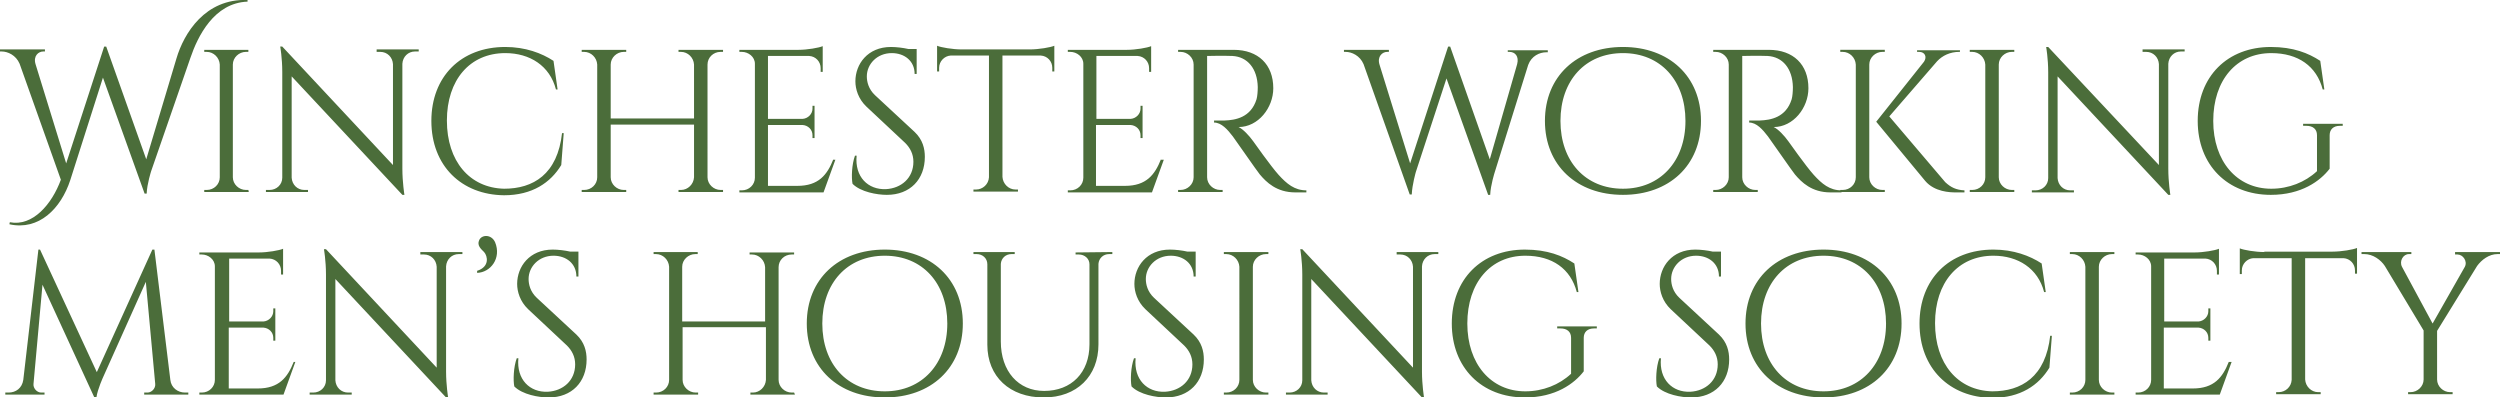 <svg version="1.1" id="Layer_1" xmlns="http://www.w3.org/2000/svg" xmlns:xlink="http://www.w3.org/1999/xlink" x="0" y="0" viewBox="0 0 612 97.3" xml:space="preserve"><style>.st0{clip-path:url(#XMLID_72_);fill:#4b6d3a}</style><g id="XMLID_2_"><defs><path id="XMLID_3_" d="M0 0h612v97.3H0z"/></defs><clipPath id="XMLID_72_"><use xlink:href="#XMLID_3_" overflow="visible"/></clipPath><path id="XMLID_24_" class="st0" d="M601 61.8v.5h.6c1.3 0 2.5 1.6 1.8 3l-7.9 13.9-7.5-13.9c-.7-1.4.3-3.1 1.7-3.1h.6v-.5h-12.2v.5h.7c2.1 0 4 1.4 5 2.9l9.5 15.8v12c0 1.7-1.5 3.1-3.2 3.1h-.6v.5h10.9V96h-.6c-1.7 0-3.2-1.4-3.2-3.1V81l9.8-15.9c1.1-1.5 2.9-2.9 5-2.9h.7v-.5H601zm-46.7-.1c-2.2 0-5.1-.5-6-.9v6.3h.5v-.9c0-1.6 1.3-2.9 2.8-3h9.4V93c-.1 1.7-1.5 3-3.2 3h-.6v.5h10.9V96h-.6c-1.7 0-3.1-1.4-3.2-3.1V63.2h9.4c1.6.1 2.8 1.4 2.8 3v.8h.5v-6.3c-.9.4-3.8.9-6 .9h-16.7zm-8.7 26.9c-1.5 3.8-3.6 6.5-8.8 6.5h-7.1V80.2h8.5c1.3.1 2.4 1.1 2.4 2.5v.7h.5v-7.9h-.5v.7c0 1.3-1.1 2.4-2.4 2.5h-8.4V63.3h10.1c1.6.1 2.8 1.4 2.8 3v.9h.5v-6.3c-.9.4-3.8.9-5.9.9h-14.5v.5h.6c1.6 0 3.2 1.2 3.2 2.9V93c0 1.7-1.4 3.1-3.2 3.1h-.6v.5h20.6l2.9-8h-.7zm-28 7.5h-.6c-1.7 0-3.2-1.4-3.2-3.1V65.3c0-1.7 1.5-3.1 3.2-3.1h.6v-.5h-10.9v.5h.6c1.7 0 3.1 1.4 3.2 3.1V93c0 1.7-1.4 3.1-3.2 3.1h-.6v.5h10.9v-.5zm-15.7-14c-1.1 10.2-7.1 13.7-14.2 13.7-8.4-.2-14-6.7-14-16.7 0-9.9 5.6-16.5 14.3-16.5 6 0 10.9 3.1 12.4 8.9h.4l-1-7c-2.9-1.9-6.9-3.4-11.8-3.4-10.9 0-18.1 7.3-18.1 18.1 0 11 7.4 18.1 17.8 18.2 6.9 0 11.4-3.1 14-7.4l.6-7.8h-.4zm-55.5 13.7c-9.2 0-15.3-6.7-15.3-16.6s6.1-16.6 15.3-16.6c9.2 0 15.3 6.7 15.3 16.6s-6.2 16.6-15.3 16.6m0-34.7c-11.3 0-19.1 7.2-19.1 18.1s7.8 18.1 19.1 18.1 19.1-7.2 19.1-18.1-7.8-18.1-19.1-18.1m-35.3 11.8c-1.6-1.5-2-3.3-2-4.6 0-3 2.5-5.7 6.1-5.7 3.1 0 5.6 1.9 5.6 5.1h.5v-6.1h-2c-1.3-.3-3-.5-4.3-.5-5.7 0-8.7 4.2-8.7 8.4 0 1.9.7 4.3 2.7 6.2l9.5 8.9c1.2 1.2 2 2.7 2 4.6 0 4-3 6.5-6.7 6.7-4.4.2-7.7-3-7.2-8.2h-.4c-.8 2.2-.9 5.4-.6 6.9 2 2 6 2.7 8.4 2.7 5.7 0 9.3-3.8 9.3-9.3 0-2-.5-4.2-2.5-6.1l-9.7-9zm-20.2 7.5v-.5h-9.7v.5h.8c1.6 0 2.6.8 2.6 2.3v8.8c-2.9 2.7-6.9 4.3-11.2 4.3-8.4 0-14.2-6.7-14.2-16.6 0-10 5.7-16.6 14.2-16.6 6.6 0 11.1 3.2 12.6 8.9h.4l-1-7c-2.9-1.9-6.6-3.4-12.1-3.4-10.6 0-17.9 7.2-17.9 18.1 0 10.8 7.3 18.1 17.9 18.1 7.5 0 12.1-3.4 14.4-6.4v-8.2c0-1.4.9-2.3 2.5-2.3h.7zm-49-18.6v.5h.9c1.7 0 3 1.3 3.1 3V90l-27.1-29h-.5s.5 2.8.5 6.2v25.9c0 1.7-1.4 3-3.1 3h-.9v.5H325v-.5h-.9c-1.7 0-3-1.3-3.1-3V68.3l27.1 29h.5s-.5-3.1-.5-6.3V65.2c.1-1.7 1.4-3 3.1-3h.9v-.5h-10.2zm-31.4 34.3h-.6c-1.7 0-3.2-1.4-3.2-3.1V65.3c0-1.7 1.5-3.1 3.2-3.1h.6v-.5h-10.9v.5h.6c1.7 0 3.1 1.4 3.2 3.1V93c0 1.7-1.4 3.1-3.2 3.1h-.6v.5h10.9v-.5zm-28-23.2c-1.6-1.5-2-3.3-2-4.6 0-3 2.5-5.7 6.1-5.7 3.1 0 5.6 1.9 5.6 5.1h.5v-6.1h-2c-1.3-.3-3-.5-4.3-.5-5.7 0-8.7 4.2-8.7 8.4 0 1.9.7 4.3 2.7 6.2l9.5 8.9c1.2 1.2 2 2.7 2 4.6 0 4-3 6.5-6.7 6.7-4.4.2-7.7-3-7.2-8.2h-.4c-.8 2.2-.9 5.4-.6 6.9 2 2 6 2.7 8.4 2.7 5.7 0 9.3-3.8 9.3-9.3 0-2-.5-4.2-2.5-6.1l-9.7-9zm-19.2-11.1v.5h.8c1.4 0 2.6 1 2.6 2.4v19.6c0 6.9-4.4 11.4-11.1 11.4-6.3 0-10.6-4.8-10.6-12.1v-19c.1-1.4 1.2-2.4 2.6-2.4h.8v-.5h-10.1v.5h.8c1.4 0 2.6 1 2.6 2.5v19.7c0 7.8 5.5 12.9 13.8 12.9 8.1 0 13.4-5.2 13.4-13V64.6c.1-1.4 1.2-2.4 2.6-2.4h.8v-.5l-9 .1zm-46.7 34c-9.2 0-15.3-6.7-15.3-16.6s6.1-16.6 15.3-16.6c9.2 0 15.3 6.7 15.3 16.6s-6.2 16.6-15.3 16.6m0-34.7c-11.3 0-19.1 7.2-19.1 18.1s7.8 18.1 19.1 18.1 19.1-7.2 19.1-18.1-7.8-18.1-19.1-18.1m-22.2 35h-.6c-1.7 0-3.2-1.4-3.2-3.1V65.4c0-1.7 1.4-3.1 3.2-3.1h.6v-.5h-10.9v.5h.6c1.7 0 3.1 1.4 3.2 3.1v13.3H167V65.3c0-1.7 1.5-3.1 3.2-3.1h.6v-.5H160v.5h.6c1.7 0 3.1 1.4 3.2 3.1V93c0 1.7-1.4 3.1-3.2 3.1h-.6v.5h10.9v-.5h-.6c-1.7 0-3.2-1.4-3.2-3.1V80.1h20.4V93c-.1 1.7-1.5 3.1-3.2 3.1h-.6v.5h10.9l-.2-.5zm-63-23.2c-1.6-1.5-2-3.3-2-4.6 0-3 2.5-5.7 6.1-5.7 3.1 0 5.6 1.9 5.6 5.1h.5v-6.1h-2c-1.3-.3-3-.5-4.3-.5-5.7 0-8.7 4.2-8.7 8.4 0 1.9.7 4.3 2.7 6.2l9.5 8.9c1.2 1.2 2 2.7 2 4.6 0 4-3 6.5-6.7 6.7-4.4.2-7.7-3-7.2-8.2h-.4c-.8 2.2-.9 5.4-.6 6.9 2 2 6 2.7 8.4 2.7 5.7 0 9.3-3.8 9.3-9.3 0-2-.5-4.2-2.5-6.1l-9.7-9zm-14.6-6.1c3.3-.1 6-3.6 4.4-7.5-.9-2-3.3-1.9-3.9-.5-.6 1.3.5 2.2 1.2 2.9.9 1 1.4 3.6-1.7 4.6v.5zm-13.9-5v.5h.9c1.7 0 3 1.3 3.1 3V90L79.8 61h-.5s.5 2.8.5 6.2v25.9c0 1.7-1.4 3-3.1 3h-.9v.5h10.3v-.5h-.9c-1.7 0-3-1.3-3.1-3V68.3l27.1 29h.5s-.5-3.1-.5-6.3V65.2c.1-1.7 1.4-3 3.1-3h.9v-.5h-10.3zm-31 26.8c-1.5 3.8-3.6 6.5-8.8 6.5H56V80.2h8.5c1.3.1 2.4 1.1 2.4 2.5v.7h.5v-7.9h-.5v.7c0 1.3-1.1 2.4-2.4 2.5h-8.4V63.3H66c1.6.1 2.8 1.4 2.8 3v.9h.5v-6.3c-.9.4-3.8.9-5.9.9H48.8v.5h.6c1.6 0 3.2 1.2 3.2 2.9V93c0 1.7-1.4 3.1-3.2 3.1h-.6v.5h20.6l2.9-8h-.4zM37.8 61.1h-.5l-13.6 30-13.9-30h-.4L5.7 93c-.3 2-1.8 3.1-3.6 3.1h-.8v.5h9.6v-.5h-.8c-1.1 0-2-1.1-1.9-2.1l2.2-24.3 12.7 27.6h.5c.3-2.1 1.7-5.1 1.7-5.1L35.7 69 38 94c.1 1.1-.9 2.1-1.9 2.1h-.8v.5h10.8v-.5h-.8c-1.8 0-3.4-1.2-3.6-3.1l-3.9-31.9z"/><path id="XMLID_4_" class="st0" d="M573.5 30.8v-.5h-9.7v.5h.8c1.6 0 2.6.8 2.6 2.3v8.8c-2.9 2.7-6.9 4.3-11.2 4.3-8.4 0-14.2-6.7-14.2-16.6 0-10 5.7-16.6 14.2-16.6 6.6 0 11.1 3.2 12.6 8.9h.4l-1-7c-2.9-1.9-6.6-3.4-12.1-3.4-10.6 0-17.9 7.2-17.9 18.1 0 10.8 7.3 18.1 17.9 18.1 7.5 0 12.1-3.4 14.4-6.4v-8.2c0-1.4.9-2.3 2.5-2.3h.7zm-49-18.6v.5h.9c1.7 0 3 1.3 3.1 3v24.7l-27.1-28.9h-.5s.5 2.8.5 6.2v25.9c0 1.7-1.4 3-3.1 3h-.9v.5h10.3v-.5h-.9c-1.7 0-3-1.3-3.1-3V18.7l27.1 29h.5s-.5-3.1-.5-6.4V15.6c.1-1.7 1.4-3 3.1-3h.9v-.5h-10.3zm-31.4 34.3h-.6c-1.7 0-3.2-1.4-3.2-3.1V15.8c0-1.7 1.5-3.1 3.2-3.1h.6v-.5h-10.9v.5h.6c1.7 0 3.1 1.4 3.2 3.1v27.6c0 1.7-1.4 3.1-3.2 3.1h-.6v.5h10.9v-.5zm-30.6-18L474.2 15c1.3-1.4 3.2-2.3 5.4-2.3h.2v-.4h-10.5v.4h.5c1.4 0 2 1.2 1.2 2.4l-11.7 14.7 12 14.5c2.3 2.7 6.1 2.8 7.5 2.8h2.1v-.5c-2-.1-3.3-.7-4.7-2l-13.7-16.1zm-4.9-12.7c0-1.7 1.5-3.1 3.2-3.1h.6v-.5h-10.9v.5h.6c1.7 0 3.1 1.4 3.2 3.1v27.6c0 1.7-1.4 3.1-3.2 3.1h-.6v.5h10.9v-.5h-.6c-1.7 0-3.2-1.4-3.2-3.1V15.8zm-38.2-3.6v.5h.6c1.7 0 3.2 1.4 3.2 3.1v27.6c0 1.7-1.5 3.1-3.2 3.1h-.6v.5h10.9v-.5h-.6c-1.7 0-3.2-1.4-3.2-3.1V13.7c.6 0 3.7-.1 6.2 0 3.7.2 6.1 3.1 6.2 7.6 0 1.1-.1 2.3-.3 3-1.4 4.5-5.2 5.1-7.8 5.2h-2.6v.5c1.8 0 3.3 1.7 4.6 3.4.4.5 6 8.6 6.6 9.3 1.6 1.9 4.1 4.4 8.7 4.4h2.7v-.5c-2.9 0-4.8-1.6-6.8-3.8-1.9-2.1-6.2-8.2-6.2-8.2-1-1.4-2.5-3-3.6-3.5 4.8 0 8.5-4.7 8.5-9.5 0-5.8-3.7-9.4-9.7-9.4h-13.6zm-22.1 34c-9.2 0-15.3-6.7-15.3-16.6S388.1 13 397.3 13c9.2 0 15.3 6.7 15.3 16.6s-6.2 16.6-15.3 16.6m0-34.7c-11.3 0-19.1 7.2-19.1 18.1s7.8 18.1 19.1 18.1 19.1-7.2 19.1-18.1-7.8-18.1-19.1-18.1m-28.2.7v.5h.4c1.4 0 2.4 1.1 1.9 3L364.7 39 355 11.4h-.5L345.2 40l-7.5-24.2c-.6-2 .7-3.1 1.9-3.1h.4v-.5h-11v.5h.4c1.5 0 3.5.9 4.4 3l11.3 31.9h.5c.1-2.4 1-5.5 1-5.5l7.5-22.9 10.2 28.5h.5c.1-2.4 1.1-5.5 1.1-5.5l8.2-26.3c.8-2.2 2.8-3.1 4.4-3.1h.4v-.5h-9.8zm-80.7 0v.5h.6c1.7 0 3.2 1.4 3.2 3.1v27.6c0 1.7-1.5 3.1-3.2 3.1h-.6v.5h10.9v-.5h-.6c-1.7 0-3.2-1.4-3.2-3.1V13.7c.6 0 3.7-.1 6.2 0 3.7.2 6.1 3.1 6.2 7.6 0 1.1-.1 2.3-.3 3-1.4 4.5-5.2 5.1-7.8 5.2h-2.6v.5c1.8 0 3.3 1.7 4.6 3.4.4.5 6 8.6 6.6 9.3 1.6 1.9 4.1 4.4 8.7 4.4h2.7v-.5c-2.9 0-4.8-1.6-6.8-3.8-1.9-2.1-6.2-8.2-6.2-8.2-1-1.4-2.5-3-3.6-3.5 4.8 0 8.5-4.7 8.5-9.5 0-5.8-3.7-9.4-9.7-9.4h-13.6zM284.2 39c-1.5 3.8-3.6 6.5-8.8 6.5h-7.1V30.6h8.5c1.3.1 2.4 1.1 2.4 2.5v.7h.5v-7.9h-.5v.7c0 1.3-1.1 2.4-2.4 2.5h-8.4V13.7h10.1c1.6.1 2.8 1.4 2.8 3v.9h.5v-6.3c-.9.4-3.8.9-5.9.9h-14.5v.5h.6c1.6 0 3.2 1.2 3.2 2.9v27.9c0 1.7-1.4 3.1-3.2 3.1h-.6v.5H282l2.9-8h-.7zm-48.8-26.9c-2.2 0-5.1-.5-6-.9v6.3h.5v-.9c0-1.6 1.3-2.9 2.8-3h9.4v29.8c-.1 1.7-1.5 3-3.2 3h-.6v.5h10.9v-.5h-.6c-1.7 0-3.1-1.4-3.2-3.1V13.6h9.4c1.6.1 2.8 1.4 2.8 3v.9h.5v-6.3c-.9.4-3.8.9-6 .9h-16.7zm-21.2 11.2c-1.6-1.5-2-3.3-2-4.6 0-3 2.5-5.7 6.1-5.7 3.1 0 5.6 1.9 5.6 5.1h.5V12h-2c-1.3-.3-3-.5-4.3-.5-5.7 0-8.7 4.2-8.7 8.4 0 1.9.7 4.3 2.7 6.2l9.5 8.9c1.2 1.2 2 2.7 2 4.6 0 4-3 6.5-6.7 6.7-4.4.2-7.7-3-7.2-8.2h-.4c-.8 2.2-.9 5.4-.6 6.9 2 2 6 2.7 8.4 2.7 5.7 0 9.3-3.8 9.3-9.3 0-2-.5-4.2-2.5-6.1l-9.7-9zM204 39c-1.5 3.8-3.6 6.5-8.8 6.5H188V30.6h8.5c1.3.1 2.4 1.1 2.4 2.5v.7h.5v-7.9h-.5v.7c0 1.3-1.1 2.4-2.4 2.5H188V13.7h10.1c1.6.1 2.8 1.4 2.8 3v.9h.5v-6.3c-.9.4-3.8.9-5.9.9H181v.5h.6c1.6 0 3.2 1.2 3.2 2.9v27.9c0 1.7-1.4 3.1-3.2 3.1h-.6v.5h20.6l2.9-8h-.5zm-27 7.5h-.6c-1.7 0-3.2-1.4-3.2-3.1V15.8c0-1.7 1.4-3.1 3.2-3.1h.6v-.5h-10.9v.5h.6c1.7 0 3.1 1.4 3.2 3.1V29h-20.4V15.8c0-1.7 1.5-3.1 3.2-3.1h.6v-.5h-10.9v.5h.6c1.7 0 3.1 1.4 3.2 3.1v27.6c0 1.7-1.4 3.1-3.2 3.1h-.6v.5h10.9v-.5h-.6c-1.7 0-3.2-1.4-3.2-3.1V30.5h20.4v12.9c-.1 1.7-1.5 3.1-3.2 3.1h-.6v.5H177v-.5zm-39.4-14c-1.1 10.2-7.1 13.7-14.2 13.7-8.4-.2-14-6.7-14-16.7 0-9.9 5.6-16.5 14.3-16.5 6 0 10.9 3.1 12.4 8.9h.4l-1-7c-2.9-1.9-6.9-3.4-11.8-3.4-10.9 0-18.1 7.3-18.1 18.1 0 11 7.4 18.1 17.8 18.2 6.9 0 11.4-3.1 14-7.4l.6-7.8h-.4zM92.2 12.2v.5h.9c1.7 0 3 1.3 3.1 3v24.7l-27.1-29h-.5s.5 2.8.5 6.2v25.9c0 1.7-1.4 3-3.1 3h-.9v.5h10.3v-.5h-.9c-1.7 0-3-1.3-3.1-3V18.7l27.1 29h.5s-.5-3.1-.5-6.4V15.6c.1-1.7 1.4-3 3.1-3h.9v-.5H92.2zM60.8 46.5h-.6c-1.7 0-3.2-1.4-3.2-3.1V15.8c0-1.7 1.5-3.1 3.2-3.1h.6v-.5H50v.5h.6c1.7 0 3.1 1.4 3.2 3.1v27.6c0 1.7-1.4 3.1-3.2 3.1H50v.5h10.9l-.1-.5zm-25-7.5L26 11.4h-.5L16.2 40 8.7 15.7c-.6-2 .7-3.1 1.9-3.1h.4v-.5H0v.5h.4c1.5 0 3.5.9 4.4 3L14.9 44C12.7 50 8 55.5 2.4 54.4l-.1.5c7.2 1.6 12.6-3.8 14.9-10.8l8-25.1 10.2 28.4h.5C36 45 37 41.9 37 41.9l9.6-27.7C48.4 8.9 52.4.7 60.6.4V0C50.2-.4 45 8.2 43.2 14.3L35.8 39z"/></g></svg>